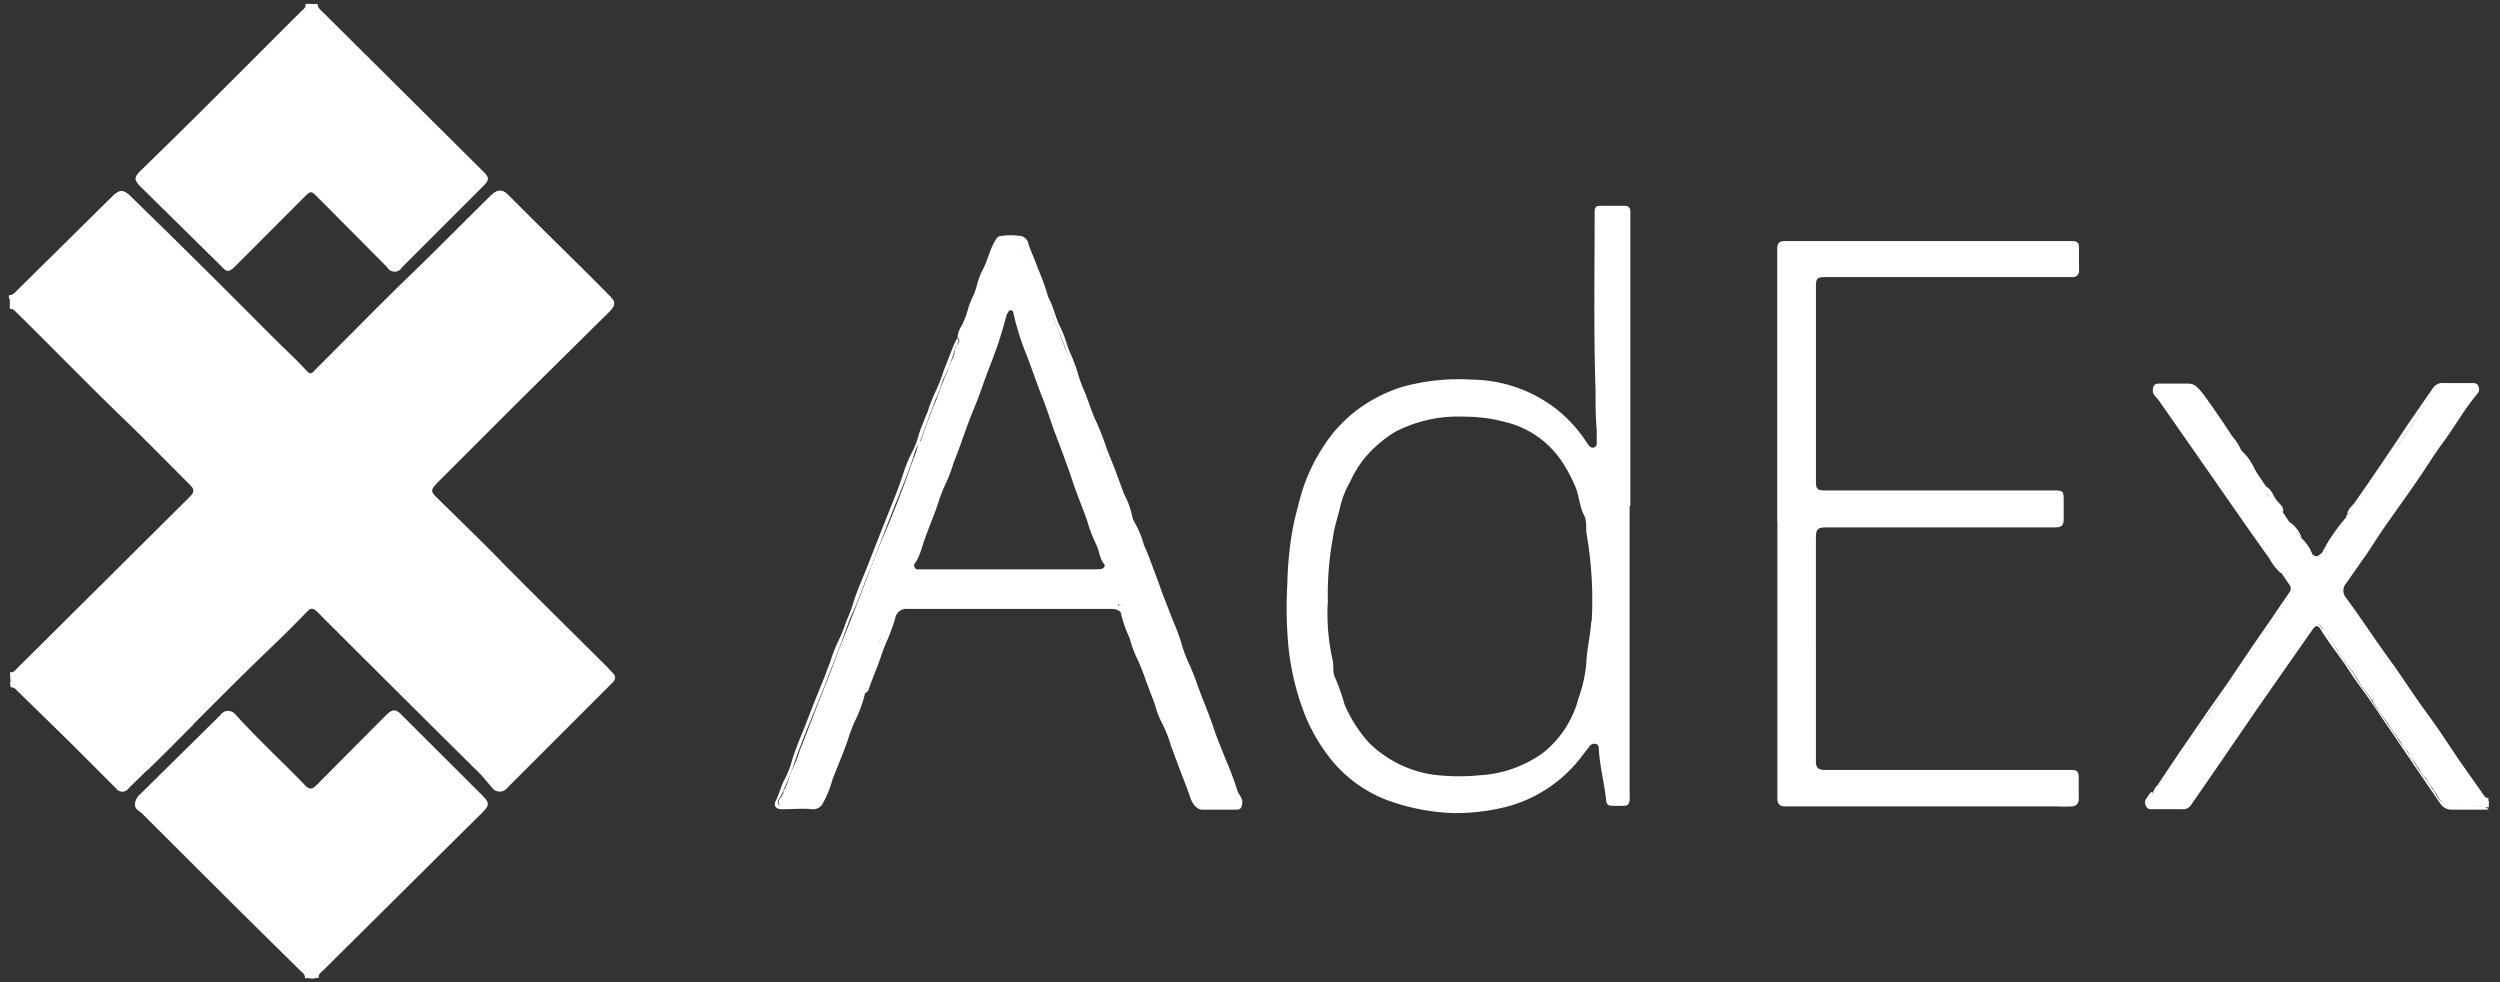 <svg xmlns="http://www.w3.org/2000/svg" xmlns:xlink="http://www.w3.org/1999/xlink" width="168" height="66" viewBox="0 0 168 66"><rect x="0" y="0" width="168" height="66" fill="#333333" stroke="none"/><defs><path id="z0uea" d="M493.67 14959.17c.22.05.33-.1.46-.24l11.58-11.5c.38-.38.38-.54 0-.9-1.39-1.39-2.77-2.8-4.18-4.17-2.5-2.4-4.91-4.89-7.38-7.32-.14-.13-.26-.3-.49-.28v-.75c.9-.7 1.73-1.48 2.49-2.33 1.54-1.5 3-3 4.57-4.55.38-.38.6-.36 1 0 .93.91 1.84 1.84 2.78 2.75 3 2.88 5.89 5.85 8.84 8.77.59.58.52.67 1.18 0 1.07-1.08 2.14-2.18 3.24-3.24 2.57-2.47 5.07-5 7.61-7.52.3-.3.61-.6.93-.88a.48.48 0 0 1 .74 0l.12.12c2.22 2.24 4.53 4.42 6.74 6.68.47.47.48.6 0 1-3.89 3.8-7.7 7.68-11.56 11.52l-.19.17a.49.49 0 0 0 0 .83c1.52 1.44 3 2.92 4.46 4.4l7.34 7.36c.39.42.39.51 0 .92-1.33 1.33-2.64 2.7-4 4-1 .91-1.88 1.85-2.82 2.77-.39.38-.59.37-1 0-2.06-2.05-4.1-4.13-6.19-6.16-1.89-1.84-3.75-3.7-5.62-5.56-.33-.33-.38-.32-.74 0-2.57 2.43-5 5-7.54 7.46-.14.09-.27.2-.38.32l-4 4c-.34.32-.52.33-.84 0l-4.54-4.52c-.86-.84-1.65-1.73-2.57-2.5z"/><path id="z0ueb" d="M533.92 14959.17c-.16-.14-.32-.27-.47-.42l-10.46-10.44c-.3-.3-.63-.58-.94-.88a.54.54 0 0 1 0-.93l.31-.28 10.14-10.12c.46-.46.93-.9 1.41-1.35.27-.25.26-.47 0-.74l-7-6.87c-.23-.23-.42-.26-.67 0-.25.26-.65.6-1 .92l-11 11c-.36.35-.42.35-.78 0-2.25-2.25-4.49-4.5-6.75-6.74-1.64-1.63-3.3-3.25-4.95-4.87-.6-.6-.63-.6-1.22 0l-6.13 6.11c-.23.23-.43.53-.81.53v-.25c.2 0 .31-.09.43-.21l6.48-6.4c.53-.52.73-.51 1.27 0 3.19 3 6.24 6.2 9.37 9.28.84.83 1.73 1.59 2.49 2.48a.26.26 0 0 0 .41 0l.29-.3c2.14-2.13 4.25-4.3 6.43-6.4 1.76-1.7 3.47-3.45 5.21-5.15.45-.44.77-.44 1.21 0l6.75 6.74c.45.44.44.62 0 1.08l-6.2 6.13-5.21 5.21c-.7.69-.59.73 0 1.31 1.47 1.46 3 2.91 4.42 4.39 2.24 2.26 4.51 4.49 6.76 6.73.13.12.24.26.37.39a.1.1 0 0 1-.16 0"/><path id="z0uec" d="M514.35 14914.27c0 .26.17.37.31.51l10.78 10.71c.46.45.46.6 0 1.05l-5.42 5.42a.57.57 0 0 1-1 0l-4.67-4.7c-.44-.45-.46-.45-.92 0l-4.59 4.6c-.45.46-.6.45-1 0l-5.34-5.26c-.52-.52-.52-.67 0-1.18 3.62-3.51 7.16-7.09 10.73-10.65.14-.14.35-.25.3-.51z"/><path id="z0ued" d="M513.5 14979.74a.5.5 0 0 0-.22-.42c-3.6-3.52-7.16-7.09-10.73-10.65-.19-.19-.52-.28-.48-.67a1 1 0 0 1 .35-.63l5-4.93c.14-.14.28-.27.41-.42a.63.63 0 0 1 1 0c1.5 1.66 3.15 3.17 4.7 4.78.26.27.44.24.7 0l4.66-4.69c.5-.49.7-.5 1.17 0l5.33 5.32c.52.52.52.67 0 1.2l-1.48 1.46-9.19 9.12c-.15.14-.35.26-.3.51h-.26c-.13-.16 0-.29.07-.4.07-.13.21-.23.32-.33l9.12-9.13c.5-.5 1.06-.94 1.54-1.45.48-.5.35-.5 0-.87-1.73-1.78-3.58-3.44-5.3-5.22-.3-.32-.5-.3-.8 0-1.5 1.61-3.1 3.14-4.66 4.7-.38.38-.62.36-1 0-1.55-1.53-3.08-3.08-4.62-4.62-.45-.44-.55-.44-1 0l-5.2 5.21c-.34.33-.35.4 0 .68 2.2 2.2 4.37 4.44 6.63 6.6 1.48 1.41 2.9 2.87 4.34 4.3.14.14.35.28.2.53z"/><path id="z0uee" d="M513.75 14979.74c0-.23-.15-.35-.28-.48l-10.9-10.82c-.43-.42-.43-.47 0-.89l5.31-5.29c.38-.38.54-.38.93 0l4.7 4.71c.36.35.5.37.83 0 1.57-1.59 3.2-3.13 4.71-4.76.31-.33.56-.34.88 0l5.36 5.3c.42.4.42.55 0 1-3.68 3.54-7.24 7.2-10.87 10.78-.14.13-.32.24-.27.48z"/><path id="z0uef" d="M650.74 14948.58c0-.34.31-.55.49-.8 1.1-1.56 2.17-3.15 3.23-4.74.67-1 1.37-2 2.06-3a.77.77 0 0 1 .7-.3h1.87c.19 0 .37 0 .46.22.08.18.05.38-.08.51-.84 1-1.5 2.18-2.28 3.24-.63.85-1.18 1.76-1.78 2.63-.76 1.1-1.54 2.17-2.3 3.27-.47.68-.89 1.4-1.38 2.06l-1.06 1.52a.74.74 0 0 0 0 1c.51.7 1 1.4 1.48 2.1.48.7 1 1.45 1.52 2.16.52.71 1.17 1.7 1.76 2.55.59.85 1 1.38 1.48 2.08l1.34 2 1.72 2.44c.07.1.16.1.25.1v.25c-.23.15-.31 0-.41-.18-.23-.39-.5-.75-.81-1.08-.35-.42-.67-.88-.95-1.36a2.23 2.23 0 0 0-.49-.73 21.9 21.9 0 0 1-1.59-2.26 3.5 3.5 0 0 0-.58-.89l-.07-.09c-.08-.2-.23-.39-.42-.52-.4-.52-.75-1.08-1.05-1.67-.19-.4-.44-.75-.75-1.07-.3-.33-.55-.7-.77-1.1-.19-.34-.33-.72-.71-.9-.5-.58-.93-1.22-1.29-1.9a1.85 1.85 0 0 1 0-1.14c.12-.26.28-.51.48-.73.15-.12.21-.3.35-.44.25-.19.43-.46.5-.78.32-.56.68-1.08 1.1-1.58.28-.21.5-.5.62-.84 0-.09.07-.17.11-.26.16-.26.34-.52.54-.76.45-.44.83-.95 1.13-1.5.67-1 1.36-1.96 2-2.94.49-.73 1-1.46 1.5-2.18a.9.9 0 0 0 .11-.27l.06-.1.06-.06c.11-.1.29-.18.22-.36-.07-.18-.24-.1-.37-.1h-1.5a.76.76 0 0 0-.72.38c-.76 1.17-1.58 2.3-2.36 3.45-.63.93-1.25 1.86-1.9 2.77-.22.3-.41.62-.65.91-.24.3-.43.57-.66.84l-.07.1c-.07 0-.13.08-.21 0"/><path id="z0ueg" d="M660.25 14968.41h-2.46a.91.91 0 0 1-.81-.42l-1.3-1.9-1.83-2.7c-.62-.89-1-1.49-1.53-2.25s-.92-1.25-1.34-1.89c-.63-1-1.38-1.89-2-2.9-.18-.33-.35-.36-.55-.08l-2.1 3-1.84 2.64-2.26 3.3-2 2.9a.64.64 0 0 1-.58.27h-2c-.18 0-.35 0-.43-.2a.45.45 0 0 1 0-.5c.14-.16.2-.38.4-.47.13.18 0 .31-.1.44s-.15.35.07.5c.7.08 1.4.08 2.09 0a.42.42 0 0 0 .33-.22c.39-.73.95-1.36 1.4-2 .26-.38.53-.75.75-1.15.82-1.15 1.63-2.3 2.43-3.46.17-.24.3-.49.5-.72.31-.27.55-.61.7-1a4 4 0 0 1 .52-.78c.4-.43.74-.93 1-1.47.08-.2.2-.37.36-.52.2-.2.37-.42.5-.68a.36.36 0 0 1 .07-.1c.35-.23.53-.2.76.11a10.57 10.57 0 0 1 .97 1.37c.34.58.72 1.13 1.14 1.65.04.07.08.13.1.2.36.57.74 1.11 1.15 1.63 0 .06.07.13.1.2l.87 1.26.07.1c.19.3.4.59.62.86l.1.2c.2.3.4.58.63.84l.06.1c.11.25.27.49.46.7a6.8 6.8 0 0 0 .72 1.04l.07.08a4.66 4.66 0 0 0 .55.81 1.58 1.58 0 0 0 1.82 1c.37-.02.75-.02 1.12 0h.14c.16-.02.33.03.46.12z"/><path id="z0ueh" d="M493.67 14959.83c.23 0 .35.15.48.29l6.6 6.58c.43.43.5.42.94 0l3.92-3.91c.11-.12.21-.27.39-.29.18-.02 0 .13 0 .18-1.07 1.05-2.1 2.14-3.2 3.16-.38.38-.78.75-1.16 1.14a.51.51 0 0 1-.84 0l-3-3-3.65-3.57c-.12-.12-.23-.25-.43-.21z"/><path id="z0uei" d="M660.25 14968.25h-.5a.94.94 0 0 0-.24-.89c-.19-.25-.47-.46-.44-.83.4.25.56.69.83 1 .1.13.14.31.35.28z"/><path id="z0uej" d="M612.43 14949.09v-18.36c0-.38.13-.53.5-.53h19.36c.29 0 .43.14.42.44v1.5a.41.41 0 0 1-.44.48h-16.5c-.69 0-.74.05-.74.72v12.95c0 .58.07.67.68.67h15.24c.7 0 .73 0 .73.72v1.2c0 .43-.14.56-.58.56h-15.28c-.7 0-.79.09-.79.78V14965.17c0 .42.15.56.59.57h16.28c.76 0 .8 0 .79.8v1.13a.46.46 0 0 1-.46.52c-.3.02-.6.02-.91 0h-18.4c-.3 0-.49-.19-.48-.53v-18.57z"/><path id="z0uek" d="M642.28 14964.76a17 17 0 0 1-1.5 2.26l-.6.89c-.15.37-.52.35-.78.34-.63 0-1.26.08-1.9 0a.39.39 0 0 1 0-.61c.12-.1.19-.24.2-.4l.39-.48c.88-1.18 1.68-2.43 2.52-3.64.5-.7 1-1.4 1.47-2.11.74-1.08 1.49-2.15 2.22-3.24l1.9-2.75c.26-.36.5-.74.75-1.1a.44.44 0 0 0 0-.54c-.24-.34-.46-.68-.73-1-.65-.9-1.25-1.81-1.88-2.71-.63-.9-1.3-1.82-1.93-2.75-.63-.93-1.24-1.8-1.87-2.68-.85-1.21-1.68-2.43-2.56-3.62a.54.54 0 0 1-.15-.57c.09-.25.33-.2.53-.2h1.4c.55-.06 1.06.24 1.29.74.6.9 1.25 1.79 1.85 2.7.24.37.52.7.76 1.08.36.44.7.9 1 1.4l.6.9c.12.22.46.33.34.67a.15.15 0 0 1-.11 0c-.36-.26-.64-.6-.83-1-1-1.52-2.1-3-3.12-4.51-.3-.43-.57-.85-.87-1.27a.82.82 0 0 0-.74-.38h-1.25c-.12 0-.28 0-.35.07-.07.07 0 .26.12.37l1.32 1.86c.9 1.27 1.76 2.56 2.66 3.82 1.2 1.67 2.34 3.37 3.53 5l1.32 1.86c.21.27.21.65 0 .93-.82 1.07-1.54 2.2-2.3 3.3-1.19 1.71-2.37 3.43-3.54 5.15-.9 1.33-1.85 2.63-2.72 4-.21.32-.44.63-.67.95-.23.32-.14.35.19.36h1.29c.22.01.44-.1.57-.28a44.1 44.1 0 0 0 1.67-2.38c.1-.21.27-.4.48-.51a.15.15 0 0 1 .1 0"/><path id="z0uel" d="M502.75 14965.83c.93-1 2-2 2.93-3 .11-.12.26-.21.32-.37s.18-.22.27-.31l6.49-6.47c.25-.25.53-.48.79-.73s.47-.33.79 0c1.24 1.23 2.46 2.48 3.72 3.69 2.76 2.65 5.43 5.4 8.16 8.09.34.33.46.34.79 0 2.28-2.26 4.55-4.51 6.84-6.75.31-.31.38-.55.07-.86h.16c.33.3.35.53 0 .83l-7 7a.63.63 0 0 1-1 0l-.73-.86c-3.7-3.66-7.38-7.33-11.06-11-.26-.25-.41-.23-.64 0-.71.73-1.42 1.45-2.15 2.15-2.84 2.7-5.57 5.53-8.36 8.28-.11.1-.19.25-.37.25"/><path id="z0uem" d="M569.14 14948.92c.32.53.57 1.1.73 1.7.29.62.51 1.28.76 1.93.25.65.36 1 .55 1.5l.65 1.67c.22.5.41 1.01.57 1.53.13.5.32.99.55 1.45.22.5.41 1 .58 1.5.32.87.7 1.74 1 2.64.23.73.55 1.45.83 2.18.3.68.56 1.38.79 2.1.08.28.38.5.33.86-.05.36-.14.43-.44.43h-2.24c-.36 0-.66-.35-.82-.83-.21-.65-.48-1.28-.71-1.9l-.59-1.59a8.39 8.39 0 0 0-.64-1.59 5.75 5.75 0 0 1-.43-1.16l-.58-1.53c-.17-.52-.37-1.02-.6-1.52a7 7 0 0 1-.51-1.39 8.59 8.59 0 0 1-.57-1.59c0-.28-.36-.4-.69-.39H554a.76.76 0 0 0-.85.67c-.18.59-.4 1.16-.65 1.72-.23.54-.39 1.11-.61 1.66-.22.55-.37.91-.52 1.38 0 .1-.15.16-.23.24a.3.3 0 0 1-.08-.18c.05-.27.14-.54.26-.8.49-1 .87-2.14 1.28-3.22.14-.38.31-.76.43-1.16.12-.4.63-.5 1.07-.5h13.38c.2-.02.4-.02.59 0 .24.05.43.22.5.45.43 1.21.92 2.4 1.37 3.6.31.84.66 1.67 1 2.51.34.84.68 1.78 1 2.68a54.93 54.93 0 0 0 1.17 3.1c.08.38.26.72.53 1 .08.06.17.08.27.07h1.91c.32 0 .44-.17.31-.45-.36-.79-.64-1.62-.94-2.43-.3-.8-.74-1.72-1-2.63-.07-.27-.24-.5-.32-.76-.4-1-.76-2-1.15-3-.33-.82-.64-1.65-.94-2.49-.3-.84-.68-1.74-1-2.62-.32-.88-.74-2-1.13-2.94-.21-.52-.35-1.05-.59-1.55a.4.4 0 0 1-.07-.35s.08-.05.12 0"/><path id="z0uen" d="M551.13 14960.4v.19c-.16.67-.4 1.33-.72 1.95-.18.41-.33.84-.47 1.28-.3.87-.67 1.7-1 2.57a7.07 7.07 0 0 1-.67 1.64.74.74 0 0 1-.7.35c-.65-.07-1.3 0-2 0-.45 0-.62-.21-.42-.61s.35-1 .6-1.44a6 6 0 0 0 .46-1.18c.27-.91.66-1.77 1-2.65.34-.88.66-1.7 1-2.52.2-.48.38-1 .58-1.5.16-.52.36-1.03.6-1.52.19-.4.35-.8.48-1.22.17-.35.3-.7.42-1.07.27-.9.65-1.75 1-2.61.46-1.2.93-2.37 1.4-3.56.35-.87.71-1.75 1-2.65.16-.51.36-1.01.61-1.48.2-.38.34-.78.45-1.2.17-.51.38-1 .6-1.53.15-.5.35-.98.57-1.44.2-.43.36-.87.5-1.31.3-.7.52-1.41.86-2.1a.07.07 0 0 1 .11 0c.04.08.04.17 0 .25-.15.23-.26.49-.32.76-.11.36-.25.72-.4 1.07-.1.27-.24.52-.35.78-.12.45-.29.89-.5 1.3-.08.3-.2.59-.33.87-.2.62-.43 1.24-.67 1.85-.2.33-.36.69-.45 1.07-.29.89-.65 1.76-1 2.64-.35.88-.68 1.69-1 2.54-.32.85-.7 1.86-1.08 2.78-.37.92-.64 1.76-1.05 2.6-.18.4-.3.8-.46 1.2-.43 1.25-.94 2.46-1.4 3.68l-1 2.46c-.36.87-.7 1.75-1 2.63-.2.61-.44 1.21-.72 1.8 0 .1-.07.19-.1.28-.05.09-.18.26-.24.39a.26.26 0 0 0 .14.4c.74.04 1.47.04 2.2 0a.55.55 0 0 0 .2-.24c.3-.54.53-1.12.7-1.71.48-1.2 1-2.4 1.41-3.6a1 1 0 0 0 .32-.76c.13-.44.28-.87.45-1.28a.15.15 0 0 1 .23-.11"/><path id="z0ueo" d="M557.47 14936.76h-.12c0-.29.08-.57.24-.81.21-.4.37-.82.48-1.26.16-.53.47-1 .58-1.54.1-.38.24-.75.43-1.1.3-.59.43-1.24.76-1.82.1-.16.18-.35.36-.36.48-.08.97-.08 1.45 0 .24.07.42.27.46.52.18.56.45 1.08.63 1.64a14.83 14.83 0 0 1 .7 1.93c.35.63.48 1.36.8 2 .32.64.41 1.08.61 1.61.24.51.44 1.04.6 1.58.12.42.28.83.46 1.23.27.68.48 1.39.8 2.05.24.54.46 1.1.64 1.66.18.49.4 1 .58 1.47l.6 1.62c.3.56.5 1.16.61 1.78h-.08c-.24-.16-.28-.45-.36-.68-.33-.91-.7-1.79-1-2.7-.17-.53-.37-1.04-.6-1.54a13 13 0 0 1-.47-1.23c-.33-.91-.7-1.8-1-2.71-.26-.74-.57-1.46-.85-2.19s-.5-1.37-.78-2c-.34-.84-.63-1.71-1-2.55-.23-.5-.42-1.02-.59-1.54-.13-.44-.39-.83-.49-1.28 0-.05 0 0 0 0-.3-.46-.78-.23-1.18-.28a.53.53 0 0 0-.62.3c-.32.75-.64 1.5-.9 2.27-.18.49-.36 1-.56 1.47-.3.75-.55 1.51-.88 2.24-.06.13-.09.3-.26.35"/><path id="z0uep" d="M645.42 14947.34h.1c.2 0 .28.1.35.23.16.3.4.56.55.87l.43.65c.2.19.35.4.46.65.2.31.42.62.65.9l.12.2.23.4c.23.4.45.4.71 0a9.06 9.06 0 0 0 .6-.97 3.73 3.73 0 0 0 .75-1.1c.21-.2.4-.43.56-.68.25-.28.4-.65.67-.92l2.78-4c.72-1 1.43-2.1 2.13-3.14a.83.83 0 0 1 .78-.43h1.5c.2 0 .46-.1.52.18s-.14.42-.38.5c0-.34-.2-.47-.55-.4h-.45c-.94 0-1 0-1.48.75l-3 4.36-2.56 3.73c-.53.76-1.09 1.5-1.55 2.3-.11.2-.27.35-.47.47-.32.19-.52.13-.72-.2-.7-1.14-1.5-2.21-2.26-3.33-.15-.22-.29-.44-.46-.65a.27.27 0 0 1 0-.37"/><path id="z0ueq" d="M643.6 14944.43c-1-1.38-1.94-2.75-2.89-4.14a.82.82 0 0 0-.7-.36h-1.79c-.14 0-.3 0-.35.16a.4.4 0 0 0 .07.39c1 1.36 2 2.73 2.92 4.11.63.89 1.22 1.8 1.84 2.69l1.65 2.33c.55.78 1.15 1.67 1.72 2.52.04.09.11.16.2.21a.12.12 0 0 1 0 .17 3.48 3.48 0 0 1-.78-1c-1.25-1.73-2.46-3.49-3.68-5.24l-3.75-5.38c-.14-.21-.4-.33-.39-.66.02-.33.11-.45.41-.45h2c.48 0 .71.4 1 .73.66.91 1.3 1.84 1.91 2.79a3.28 3.28 0 0 1 .66 1.08c0 .04-.02.07-.04.09"/><path id="z0uer" d="M646.26 14952.51v-.17l.74 1c.13.17.13.41 0 .58a192.13 192.13 0 0 0-3.2 4.67c-.73 1.1-1.53 2.15-2.28 3.24-.6.86-1.15 1.75-1.76 2.59a28 28 0 0 1-1.68 2.36.12.12 0 0 1 0-.16l1.4-2.09 1.92-2.79 1.33-1.89c.64-.94 1.27-1.9 1.92-2.84.45-.66.92-1.3 1.37-2l.82-1.19a.42.42 0 0 0 0-.54c-.2-.27-.38-.57-.56-.85"/><path id="z0ues" d="M646.42 14948.43a2 2 0 0 1-.59-.77l-.3-.33c.04-.3-.37-.37-.34-.66.46.14.54.63.8.95.26.32.5.44.43.81"/><path id="z0uet" d="M649.59 14950.5c-.18.34-.39.68-.61 1-.23.29-.45.25-.65-.07l-.34-.56c.21 0 .25.14.35.25l.08.17c.28.29.3.29.58-.09l.24-.42c.12-.08.15-.28.35-.25"/><path id="z0ueu" d="M643.6 14944.43a.9.9 0 0 1 0-.17c.45.4.8.92 1 1.5-.47-.35-.64-.91-1-1.33"/><path id="z0uev" d="M649.59 14950.5l-.35.25c.41-.71.9-1.38 1.43-2 .12.27-.19.33-.25.51s-.05.12-.08.17c-.26.28-.4.64-.67.91 0 .06-.05.12-.08.17"/><path id="z0uew" d="M647.24 14949.76c-.1-.24-.36-.39-.39-.68.4.26.68.64.83 1.08-.15-.12-.25-.3-.4-.43"/><path id="z0uex" d="M648.35 14951.09l-.35-.25c-.06 0-.07-.09-.07-.16s-.35-.25-.25-.5c.28.26.5.58.66.93"/><path id="z0uey" d="M650.42 14949.25c0-.21.28-.28.25-.51 0-.06.02-.12.07-.16l.19-.07c-.06.3-.25.57-.51.74"/><path id="z0uez" d="M649 14951.17c0 .17-.13.31-.3.33-.17 0-.26-.07-.28-.24.24.24.41.06.58-.09"/><path id="z0ueA" d="M638.09 14966.66v.16c-.13.15-.22.34-.41.43.08-.23.22-.44.41-.59"/><path id="z0ueB" d="M501.2 14966.82c-.13 0-.19-.11-.27-.19-2.26-2.27-4.52-4.54-6.8-6.79-.19-.19-.22-.33 0-.51.47-.49.94-1 1.42-1.46.48-.46 1.07-1 1.58-1.51l8.34-8.33c.21-.2.45-.37.65-.58a.6.6 0 0 0 0-1c-2.46-2.29-4.74-4.75-7.17-7.08-1.57-1.5-3.1-3.05-4.65-4.58-.4-.41-.4-.41 0-.81l6.63-6.55c.36-.36.4-.36.77 0 2.66 2.65 5.3 5.33 8 8 1.3 1.26 2.58 2.53 3.85 3.8a.58.58 0 0 0 1 0c2.16-2.16 4.3-4.35 6.5-6.47 1.81-1.75 3.58-3.55 5.37-5.33.26-.25.44-.24.7 0 2.21 2.23 4.44 4.46 6.68 6.68a.4.4 0 0 1 0 .63c-.2.22-.44.42-.68.61l-6 6c-1.7 1.65-3.38 3.33-5.07 5l-.2.19c-.38.29-.4.57-.07.89l5.57 5.5 6.31 6.29c.4.4.4.53-.06.88l-.44.38c-2 2-4.09 4.08-6.12 6.13-.3.31-.47.28-.76 0-3.8-3.83-7.63-7.65-11.47-11.48-.75-.75-.86-.75-1.6 0-1.75 1.74-3.47 3.52-5.25 5.22-2.17 2.09-4.26 4.25-6.4 6.35-.1.09-.17.2-.3.2"/><path id="z0ueC" d="M525.49 14926.01c0 .16-.12.25-.21.34l-5.45 5.38c-.25.26-.45.2-.67 0l-1.62-1.64-3.06-3.1c-.48-.5-.57-.5-1.06 0l-4.68 4.68c-.37.36-.43.36-.81 0-1.77-1.76-3.53-3.53-5.31-5.28-.28-.28-.33-.45 0-.74 3.69-3.54 7.25-7.2 10.88-10.79.44-.43.44-.43.89 0l10.8 10.73c.14.13.3.22.32.43"/><path id="z0ueD" d="M508.35 14962.18c.12 0 .2.11.26.19l4.7 4.72c.06.07.15.12.21.19.28.32.52.26.8 0l4.77-4.77c.4-.41.4-.41.81 0l5 5c.55.54.55.53 0 1.08l-9.87 9.86-.68.64c-.38.37-.5.37-.88 0-1.93-1.92-3.83-3.87-5.78-5.76-1.67-1.61-3.3-3.26-5-4.88-.39-.39-.39-.42 0-.8l5.3-5.22c.1-.09.16-.2.31-.2"/><path id="z0ueE" d="M645.42 14947.34c0 .37.32.57.5.84.7 1.08 1.47 2.12 2.22 3.18v.07c.33.6.7.59 1.08 0 .74-1.21 1.58-2.36 2.39-3.52.47-.69.89-1.42 1.39-2.08.64-.85 1.17-1.77 1.8-2.62.5-.68 1-1.41 1.43-2.11.19-.24.36-.48.52-.74.1-.14.27-.2.44-.18h1.46c.33 0 .52 0 .25.4v.19l-1.74 2.5c-.5.71-1 1.42-1.46 2.12-.46.7-1 1.58-1.61 2.3-.1.3-.35.49-.5.76-.16.16-.3.36-.38.58a2 2 0 0 1-.37.49l-1.07 1.57c-.1.11-.17.24-.23.37-.25.26-.46.55-.62.86l-.48.67c0 .13-.07.21-.14.31s-.26.3-.13.52c.1.1.18.22.24.35l1.25 1.83c.11.08.2.2.27.32.32.58.68 1.13 1.09 1.66.48.62.88 1.3 1.35 1.93.82 1.1 1.56 2.25 2.35 3.37.9 1.29 1.82 2.56 2.68 3.88.09.14.2.26.3.4.09.14.12.48-.2.5-.6.05-1.21.05-1.82 0a.82.82 0 0 1-.58-.43c-1-1.5-2-3-3.06-4.45l-3.27-4.75c-.55-.8-1.14-1.57-1.63-2.41a.91.91 0 0 0-.41-.34.24.24 0 0 0-.35.1c-.76 1.2-1.6 2.36-2.41 3.52-.82 1.16-1.68 2.5-2.57 3.72-.37.6-.77 1.18-1.22 1.72-.67.94-1.34 1.88-2 2.84a.84.84 0 0 1-.8.42h-1.4c-.3 0-.36-.12-.21-.35l1.1-1.64 1.87-2.73 1.79-2.58 1.89-2.77 1.87-2.67c.29-.42.56-.85.88-1.25a.6.6 0 0 0 0-.74c-.86-1.21-1.74-2.41-2.6-3.63-.84-1.22-1.75-2.57-2.65-3.85-.63-.91-1.3-1.81-1.94-2.72l-1.81-2.61c-.18-.26-.1-.35.18-.36h1.83c.4 0 .54.41.73.67.82 1.15 1.6 2.31 2.4 3.47l1.8 2.67c.1.15.23.28.34.42"/><path id="z0ueF" d="M642.18 14964.75c.28-.52.6-1.01.95-1.49.48-.7 1-1.4 1.46-2.1l1.47-2.09c.47-.68.94-1.36 1.39-2.06.33-.41.63-.86.87-1.34.07-.16.22-.19.39-.1.23.09.43.25.56.46.63 1 1.27 1.9 1.91 2.85l2.24 3.27 1.9 2.71 1.39 2.05c.18.26.35.53.54.78.14.2.37.32.61.3h1.54c.13 0 .26 0 .32-.13s0-.2-.1-.3c-.66-.93-1.3-1.88-2-2.8-.7-.94-1.2-1.69-1.79-2.53-.59-.84-1-1.4-1.47-2.1-.47-.7-1-1.36-1.44-2.07-.42-.54-.8-1.12-1.11-1.73.32.06.35.42.57.6.21.38.47.74.75 1.07.24.37.52.71.75 1.1l1.07 1.57a3 3 0 0 1 .43.58c.26.28.41.64.66.92.48.78 1 1.54 1.58 2.25.15.27.32.51.51.74l.9 1.35a8 8 0 0 0 .58.85c.19.25.45.54.09.87h-.06a8 8 0 0 0-1.62 0c-.45.04-.88-.2-1.09-.6l-.38-.54c-.13-.27-.35-.48-.49-.75s-.4-.65-.67-.9l-.09-.18a4.6 4.6 0 0 1-.49-.75c-.27-.28-.39-.65-.68-.9l-.08-.18c-.24-.29-.4-.64-.66-.92-.28-.46-.58-.9-.92-1.33 0-.05 0-.1-.08-.17-.41-.54-.75-1.13-1.17-1.66l-.08-.17c-.4-.55-.78-1.1-1.17-1.66l-.5-.75c-.19-.22-.3-.49-.48-.7-.18-.2-.4-.3-.68 0s-.35.5-.51.75c-.16.26-.3.28-.33.5-.37.5-.69 1-1.08 1.5l-.5.75a6 6 0 0 1-.73 1c-.6.95-1.23 1.88-1.91 2.77-.3.5-.63.96-1 1.4h-.1"/><path id="z0ueG" d="M654.1 14947.68c.25-.53.57-1.03.94-1.48.57-.89 1.2-1.76 1.81-2.64.48-.68 1-1.37 1.44-2.05.19-.26.3-.59.62-.75 0 .31-.22.49-.37.71l-3 4.37c-.35.5-.68 1-1 1.51-.1.15-.2.31-.4.33"/><path id="z0ueH" d="M650.4 14954.18l-.3-.27c-.16-.27 0-.46.15-.66l.19-.25s.07.12 0 .15c-.16.31-.19.67-.08 1"/><path id="z0ueI" d="M652.42 14956.92c-.27-.12-.32-.45-.57-.59-.06-.11-.19-.18-.19-.32.48.12.52.59.76.91"/><path id="z0ueJ" d="M652.85 14949.5c0-.23.22-.32.3-.5.08-.18.1-.37.36-.33-.18.3-.26.7-.66.84"/><path id="z0ueK" d="M653.92 14959.09a3.72 3.72 0 0 1-.75-1.09c.33.3.59.67.75 1.09"/><path id="z0ueL" d="M656.08 14962.17c-.34-.22-.45-.6-.66-.92.3.24.53.56.66.92"/><path id="z0ueM" d="M651.5 14951.41c.01-.15.12-.28.27-.31-.04.33-.22.63-.5.81-.12-.25.2-.31.23-.5"/><path id="z0ueN" d="M651.5 14951.41c0 .22-.25.29-.24.51.01.22-.11.37-.34.41.08-.36.29-.69.58-.92"/><path id="z0ueO" d="M651.6 14947.59c-.21.32-.33.7-.67.92a2 2 0 0 1 .67-.92"/><path id="z0ueP" d="M658.17 14965.16a1.21 1.21 0 0 1-.51-.74c.22.2.4.46.51.74"/><path id="z0ueQ" d="M655.42 14961.25a1.66 1.66 0 0 1-.43-.58c.23.1.4.33.43.58"/><path id="z0ueR" d="M653.51 14948.67c-.17.05-.21.25-.36.33a.7.7 0 0 1 .46-.56 1.6 1.6 0 0 0-.1.23"/><path id="z0ueS" d="M656.59 14967.09c.32.19.4.58.67.82a1 1 0 0 0 .66.27 7.43 7.43 0 0 1 1.76.06h-2a.55.55 0 0 1-.43-.2c-.3-.28-.52-.62-.67-1"/><path id="z0ueT" d="M637.51 14968.25c.7-.07 1.4-.1 2.09-.07a1 1 0 0 0 .58-.27c-.05.37-.35.33-.6.36-.69.1-1.38.1-2.07 0"/><path id="z0ueU" d="M650 14957.51c.46.5.85 1.06 1.17 1.66a6.4 6.4 0 0 1-1.17-1.66"/><path id="z0ueV" d="M651.25 14959.34c.34.32.62.7.84 1.11.12.17.32.31.33.55a8 8 0 0 1-1.17-1.66"/><path id="z0ueW" d="M646.42 14958.83a7 7 0 0 1 1.08-1.5 5.51 5.51 0 0 1-1.08 1.5"/><path id="z0ueX" d="M648.35 14956.09c.17-.4.34-.44.62-.16.23.24.41.52.54.83-.18-.12-.32-.3-.41-.5-.23-.38-.37-.41-.75-.17"/><path id="z0ueY" d="M652.5 14961.17c.4.37.72.82.92 1.33-.36-.4-.66-.85-.92-1.33"/><path id="z0ueZ" d="M645.19 14960.59c.26-.32.38-.75.73-1a2 2 0 0 1-.73 1"/><path id="z0ueaa" d="M654.16 14963.59c.37.2.48.58.68.91-.36-.21-.46-.6-.68-.91"/><path id="z0ueab" d="M653.42 14962.5c.3.24.53.56.66.92-.28-.26-.5-.57-.66-.92"/><path id="z0ueac" d="M655.42 14965.42c.36.2.47.59.67.91-.36-.21-.46-.6-.67-.91"/><path id="z0uead" d="M654.84 14964.5c.22.21.38.47.49.75a1.19 1.19 0 0 1-.49-.75"/><path id="z0ueae" d="M656.09 14966.33c.24.2.41.46.5.75-.24-.2-.42-.45-.5-.75"/><path id="z0ueaf" d="M647.83 14956.83c.1-.29.28-.55.52-.74-.09.3-.27.55-.51.74"/><path id="z0ueag" d="M557.47 14936.76c.33-.75.63-1.5.9-2.28l.7-1.79c.23-.6.58-1.42.87-2.13.12-.29.28-.49.64-.46.36.03.5 0 .75 0 .33 0 .61.22.68.54.35.95.72 1.9 1.08 2.84.23.52.43 1.05.59 1.6.12.38.27.77.45 1.13.17.6.4 1.17.69 1.72.2.66.45 1.3.73 1.92l.44 1.2c.33.93.7 1.85 1.05 2.77.35.92.65 1.7 1 2.54.2.53.43 1.07.62 1.61s.36 1 .58 1.5c.22.5.36 1 .55 1.51l.69 1.73c.18.48.36 1 .55 1.46.19.46.42 1.16.68 1.73.17.37.28.77.42 1.16.22.5.41 1.03.58 1.55.12.44.34.86.5 1.3.27.7.55 1.41.8 2.12.27.71.46 1.24.73 1.84.27.6.43 1.13.66 1.7.23.55.38 1 .55 1.45.07.23.16.44.27.65.12.26 0 .51-.21.52-.81.06-1.62.06-2.43 0a7.47 7.47 0 0 1-1-2.16c-.37-.9-.74-1.79-1-2.7-.18-.54-.4-1-.6-1.57-.2-.56-.36-1.08-.62-1.6-.2-.37-.3-.79-.46-1.18a123.7 123.7 0 0 1-1.37-3.65 1 1 0 0 0-.37-.48.12.12 0 0 1 0-.17.5.5 0 0 1 .65.44c.16.62.48 1.18.66 1.78.18.6.47 1.1.63 1.67.14.42.3.84.48 1.24.54 1.41 1.06 2.82 1.62 4.22.33.86.6 1.75 1 2.58.1.38.25.74.44 1.07.12.14.23.25.42.22.46-.06.94-.08 1.4-.06.24 0 .33-.06.27-.32-.17-.54-.37-1.07-.6-1.59-.22-.64-.47-1.27-.71-1.9-.33-.82-.64-1.65-1-2.48-.22-.59-.43-1.2-.68-1.78-.25-.58-.4-1.06-.6-1.58-.23-.52-.43-1.05-.6-1.59-.15-.42-.3-.83-.5-1.24-.35-.86-.67-1.75-1-2.62-.31-.87-.68-1.78-1-2.68-.3-.9-.66-1.78-1-2.67-.32-.89-.66-1.72-1-2.59-.17-.5-.37-1-.57-1.5-.2-.52-.47-1.13-.64-1.7a198.7 198.7 0 0 1-1.45-3.75c-.33-.88-.7-1.75-1-2.64a25.9 25.9 0 0 0-.61-1.59c-.22-.53-.44-1-.6-1.54-.18-.43-.34-.87-.47-1.32 0-.15-.17-.22-.31-.25-.14-.03-.25 0-.38 0-.47-.07-.72.07-.9.58-.38 1-.8 2.06-1.21 3.08-.35.86-.7 1.72-1 2.58-.31.86-.65 1.73-1 2.6-.35.85-.65 1.66-1 2.5-.23.52-.43 1.05-.6 1.58-.06.22-.1.5-.43.46a.23.23 0 0 1 0-.25l.66-1.84c.18-.24.3-.52.35-.82l.49-1.34a2 2 0 0 0 .33-.75c.06-.39.33-.7.42-1.09.08-.25.2-.5.33-.74z"/><path id="z0ueah" d="M568.13 14954.66v.15h-.57c-.14-.03-.3-.03-.45 0h-13.4a.63.63 0 0 0-.65.48c-.34 1-.75 2-1.15 3-.18.45-.36.9-.52 1.38l-.26.73h-.08c-.2.44-.36.91-.5 1.39-.05.27-.17.52-.34.75-.42 1.07-.87 2.13-1.24 3.2-.21.48-.39.96-.53 1.47-.06.25-.19.48-.37.68a.54.54 0 0 1-.53.24h-1.49c-.57 0-.67-.15-.47-.68.02-.06.04-.11.07-.15 0-.1 0-.2.06-.26a.09.09 0 0 1 .12 0c.06.06.08.15.07.24 0 .52 0 .5.51.5.34-.05.67-.05 1 0 .26.06.52-.07.62-.3.25-.53.47-1.07.65-1.61.4-1 .8-1.95 1.14-2.94.35-1 .67-1.76 1-2.63.33-.87.67-1.82 1.06-2.7.16-.37.3-.75.42-1.12.12-.37.43-1 .55-1.48.12-.48.42-.52.8-.51h13.7c.21-.03.42-.03.62 0 .06 0 .1.03.14.08"/><path id="z0ueai" d="M573.96 14962.01c-.32-.84-.64-1.69-1-2.53a25.4 25.4 0 0 1-1-2.65c-.16-.45-.35-.9-.52-1.35-.23-.61-.42-1.24-.71-1.84-.16-.37-.3-.74-.42-1.12-.2-.51-.4-1-.58-1.54-.33-.89-.64-1.78-1-2.65-.18-.41-.33-.85-.48-1.27-.43-1.25-.92-2.47-1.4-3.71-.46-1.24-1-2.47-1.42-3.7a5.78 5.78 0 0 1-.6-1.82c.33.83.62 1.67.96 2.49.34.82.67 1.83 1.08 2.72.17.4.32.81.46 1.23.29.89.66 1.74 1 2.62.24.68.52 1.36.79 2l1 2.69c.32.86.6 1.74 1 2.59.23.54.4 1.11.65 1.64.24.53.36 1 .55 1.43.38.94.75 1.89 1.07 2.85.24.55.45 1.13.62 1.71.04.05.04.13 0 .18"/><path id="z0ueaj" d="M553.97 14954.75h13.24c.12 0 .25 0 .35.07h-13.59v-.05"/><path id="z0ueak" d="M573.96 14962.01v-.18c.32.68.6 1.38.83 2.1.33.84.63 1.7 1 2.53.17.4.27.83.48 1.23.21.4 0 .56-.38.56h-2c-.12 0-.26 0-.33-.1h2.24c.37 0 .45-.17.32-.5-.36-1-.74-1.95-1.12-2.92-.28-.87-.62-1.73-1-2.56v-.16"/><path id="z0ueal" d="M553.97 14954.75v.08c-.69 0-.71.08-.93.74-.22.66-.49 1.24-.73 1.87-.25.77-.56 1.51-.92 2.23 0-.45.27-.77.4-1.16.18-.54.39-1.08.62-1.6.2-.46.38-.92.53-1.39.26-.73.27-.78 1-.77"/><path id="z0ueam" d="M545.82 14967.09h-.11c.26-.5.35-1.07.62-1.57a9 9 0 0 0 .44-1.16c.32-.78.62-1.58.93-2.38l1.09-2.76.61-1.62 1-2.52.51-1.31c.51-1.35 1-2.69 1.57-4a69.43 69.43 0 0 0 1.69-4.35c.17-.47.37-.95.51-1.44 0-.13 0-.28.2-.34v.25c.06.33 0 .66-.17.95-.22.57-.43 1.14-.67 1.69-.24.55-.38 1-.61 1.54-.23.54-.37.94-.56 1.42l-.71 1.8c-.23.6-.35 1-.55 1.43-.2.43-.43 1.19-.7 1.76a9 9 0 0 0-.41 1.09c-.29.88-.69 1.71-1 2.59-.18.49-.38 1-.57 1.46-.25.52-.46 1.06-.63 1.62a7.6 7.6 0 0 1-.45 1.07l-.59 1.55c-.21.55-.45 1.06-.63 1.62s-.38.85-.5 1.31a.46.46 0 0 1-.33.34"/><path id="z0uean" d="M545.64 14967.33c0 .75 0 .75.75.75h1.07c.22.02.44-.03.61-.16 0 .07-.06.15-.1.23-.4.07-.8.09-1.22.05a6 6 0 0 1-1.27 0c-.36-.36 0-.58.16-.83"/><path id="z0ueao" d="M545.48 14968.16h2.49c0 .08-.12.09-.21.09h-2.1a.48.48 0 0 1-.18-.08"/><path id="z0ueap" d="M555.9 14940.93a1 1 0 0 1-.35.82l.35-.82"/><path id="z0ueaq" d="M550.21 14962.57c0-.28.25-.48.34-.75.03.3-.1.58-.34.75"/><path id="z0uear" d="M556.72 14938.84c.03.29-.1.57-.33.75l.33-.75"/><path id="z0ueas" d="M557.47 14937.01c0 .3-.23.49-.33.74a1 1 0 0 1 .33-.74"/><path id="z0ueat" d="M564.81 14937.83v.1a5.52 5.52 0 0 1-.68-1.57c-.43-1-.82-2.07-1.2-3.11-.32-.86-.7-1.7-1-2.58a.64.64 0 0 0-.64-.5c-1.2 0-1.21-.05-1.62 1.13l-.48 1.23a.22.22 0 0 1-.16.16l.66-1.77v-.07c.16-.26.13-.67.48-.8.4-.06.8-.06 1.19 0a.6.6 0 0 1 .55.4c.29.76.56 1.54.86 2.3l1.13 2.92c.29.73.57 1.46.82 2.2"/><path id="z0ueau" d="M649.67 14950.33c.21-.31.32-.7.67-.91-.2.32-.31.71-.67.91"/><path id="z0ueav" d="M647.67 14950.18c0 .21.28.28.25.5-.33-.23-.45-.62-.68-.92.22.06.29.27.43.42"/><path id="z0ueaw" d="M650.25 14953.25c0 .22-.23.41-.15.66a.42.42 0 0 1 .15-.66"/><path id="z0ueax" d="M553.47 14954.67c.13-.12.29-.08.43-.08h13.72c.15 0 .31 0 .44.07h-14.59"/><path id="z0ueay" d="M566.88 14952.26h-12c-.15 0-.32.05-.41-.12-.1-.17 0-.29.12-.44.19-.36.33-.75.44-1.15.3-.9.69-1.79 1-2.69a9.9 9.9 0 0 1 .6-1.53 9 9 0 0 0 .44-1.2c.49-1.2.87-2.46 1.38-3.67.37-.88.66-1.8 1-2.68.2-.49.38-1 .56-1.5a28 28 0 0 0 .6-2c.03-.11.08-.22.15-.3 0-.07.1-.15.2-.13.08.02.14.1.14.18.22 1 .53 1.97.92 2.91.34.9.65 1.81 1 2.71.22.53.4 1.08.59 1.63.3.92.69 1.82 1 2.73.16.41.3.83.44 1.25.3.92.68 1.8 1 2.71.16.57.37 1.12.63 1.65.2.4.2.88.5 1.26.16.18-.07.42-.37.35zm8.98 15.42l-.67-1.89c-.23-.63-.5-1.15-.7-1.75-.18-.6-.33-1-.52-1.42-.38-.87-.66-1.78-1-2.65a5.27 5.27 0 0 1-.44-1.1c-.16-.56-.36-1.12-.6-1.66-.2-.6-.43-1.2-.68-1.79-.25-.59-.33-1-.57-1.46-.22-.48-.4-.98-.56-1.49-.2-.55-.46-1.08-.64-1.65a4.72 4.72 0 0 0-.38-1 12.5 12.5 0 0 1-.62-1.57c-.28-.65-.53-1.32-.78-2-.18-.4-.34-.8-.46-1.22-.17-.52-.36-1.03-.58-1.54-.14-.44-.3-.88-.48-1.3a13.6 13.6 0 0 1-.64-1.65c-.16-.5-.35-.98-.56-1.45-.21-.49-.37-1-.58-1.49a29.4 29.4 0 0 1-.78-2c-.15-.46-.4-.88-.5-1.35a9.52 9.52 0 0 0-.61-1.56c-.22-.52-.37-1.06-.61-1.58-.32-.7-.23-.75-1-.74h-.5a.25.25 0 0 0-.28.2c-.21.65-.52 1.28-.74 1.93-.31.9-.76 1.73-1 2.65 0 .1-.08.17-.12.26-.22.53-.47 1.05-.64 1.6-.17.53-.37 1-.56 1.45-.2.46-.4 1.07-.63 1.6-.17.32-.3.66-.4 1-.1.55-.45 1-.58 1.54-.07.3-.26.57-.32.88a.49.49 0 0 1-.28.4c-.06.3-.15.61-.27.9-.26.47-.45.97-.6 1.48-.16.51-.41 1-.57 1.5-.21.68-.57 1.34-.78 2.05-.03.1-.07.18-.11.26-.27.53-.49 1.07-.66 1.63-.13.48-.3.94-.51 1.4-.17.5-.37.99-.6 1.46-.16.29-.28.6-.35.91-.13.55-.42 1-.6 1.54-.13.46-.3.9-.5 1.34-.25.52-.42 1.07-.63 1.6l-.57 1.48c-.23.63-.5 1.24-.73 1.87-.16.45-.35.9-.52 1.34-.17.45-.47 1.05-.64 1.6-.09.3-.22.58-.4.84 0 .14 0 .28-.04.41-.08.4 0 .5.42.45.42-.07.85-.07 1.28 0 .2.07.4-.02.5-.2.15-.24.28-.5.38-.78.2-.6.41-1.18.67-1.75l.55-1.42c.17-.42.33-1.05.57-1.54.24-.49.26-.79.44-1.16.26-.56.45-1.14.67-1.72.16-.5.36-1 .59-1.49.17-.33.19-.68.34-1a14 14 0 0 0 .7-1.76c.1-.33.24-.5.59-.49a.63.63 0 0 1 .36 0h13.86a.77.77 0 0 1 .37 0h.07c.4 0 .55.21.58.56.02.15.06.3.13.43.27.6.51 1.2.72 1.83.18.46.32.94.53 1.38.2.44.45 1.12.66 1.68.2.56.34 1 .53 1.42.37.87.7 1.76 1 2.64.29.88.74 1.74 1 2.65.07.3.23.73.58.72.62 0 1.24 0 1.87-.06.13 0 .22-.05.17-.2z"/><path id="z0ueaz" d="M599.93 14955.74c-.05 1-.3 1.9-.33 2.84a9.5 9.5 0 0 1-.52 2.33 6.92 6.92 0 0 1-2.36 3.66 8 8 0 0 1-4.32 1.53c-1.05.1-2.1.09-3.15-.05a7.78 7.78 0 0 1-4.24-2.12 9.34 9.34 0 0 1-1.65-2.57c-.17-.6-.38-1.2-.62-1.78-.21-.33-.1-.76-.17-1.14-.3-1.31-.42-2.66-.34-4-.03-1.44.08-2.88.34-4.3.1-.78.37-1.5.53-2.25.14-.53.35-1.03.62-1.5.25-.55.56-1.07.93-1.54a8.12 8.12 0 0 1 2.14-1.85 9.2 9.2 0 0 1 4.6-1c.92 0 1.83.11 2.72.35a6.36 6.36 0 0 1 3.76 2.53c.4.58.73 1.2 1 1.84.26.63.27 1.32.59 1.93.2.37.09.82.16 1.23a26 26 0 0 1 .34 5.91zm2.63-7.72v-19.75c0-.33-.12-.45-.44-.44h-1.33c-.6 0-.64 0-.63.64 0 3.91-.07 7.83.06 11.74 0 .9 0 1.8.08 2.7v.87a.27.27 0 0 1-.15.28.3.3 0 0 1-.34-.08 2.7 2.7 0 0 1-.2-.27 9.26 9.26 0 0 0-2.26-2.4 9.45 9.45 0 0 0-5.46-1.8c-1.55-.1-3.1.07-4.6.47-1.08.33-2.09.84-3 1.5a9.41 9.41 0 0 0-2.43 2.64 12 12 0 0 0-1.3 2.71c-.23.73-.41 1.48-.6 2.24a23.23 23.23 0 0 0-.45 4.15 27 27 0 0 0 0 3.24c.09 1.97.51 3.92 1.25 5.75a12.11 12.11 0 0 0 1.77 2.93 9 9 0 0 0 3.66 2.62 14.39 14.39 0 0 0 4.49.88c1.1.01 2.21-.11 3.29-.36a9.29 9.29 0 0 0 5.29-3.41l.58-.75c.1-.12.27-.17.42-.12.17.05.17.2.18.33.06 1.15.37 2.27.49 3.41 0 .2.08.38.29.4.33.02.67.02 1 0 .2 0 .27-.2.29-.37a4.2 4.2 0 0 0 0-.5v-19.3z"/></defs><g><g transform="translate(-493 -14914)"><g><g><use fill="#fff" xlink:href="#z0uea"/></g><g><g><use fill="#fff" xlink:href="#z0ueb"/></g></g><g><use fill="#fff" xlink:href="#z0uec"/></g><g><use fill="#fff" xlink:href="#z0ued"/></g><g><use fill="#fff" xlink:href="#z0uee"/></g><g><use fill="#fff" xlink:href="#z0uef"/></g><g><use fill="#fff" xlink:href="#z0ueg"/></g><g><use fill="#fff" xlink:href="#z0ueh"/></g><g><use fill="#fff" xlink:href="#z0uei"/></g><g><use fill="#fff" xlink:href="#z0uej"/></g><g><use fill="#fff" xlink:href="#z0uek"/></g><g><use fill="#fff" xlink:href="#z0uel"/></g><g><use fill="#fff" xlink:href="#z0uem"/></g><g><use fill="#fff" xlink:href="#z0uen"/></g><g><use fill="#fff" xlink:href="#z0ueo"/></g><g><use fill="#fff" xlink:href="#z0uep"/></g><g><use fill="#fff" xlink:href="#z0ueq"/></g><g><use fill="#fff" xlink:href="#z0uer"/></g><g><use fill="#fff" xlink:href="#z0ues"/></g><g><use fill="#fff" xlink:href="#z0uet"/></g><g><use fill="#fff" xlink:href="#z0ueu"/></g><g><use fill="#fff" xlink:href="#z0uev"/></g><g><use fill="#fff" xlink:href="#z0uew"/></g><g><use fill="#fff" xlink:href="#z0uex"/></g><g><use fill="#fff" xlink:href="#z0uey"/></g><g><use fill="#fff" xlink:href="#z0uez"/></g><g><use fill="#fff" xlink:href="#z0ueA"/></g><g><use fill="#fff" xlink:href="#z0ueB"/></g><g><use fill="#fff" xlink:href="#z0ueC"/></g><g><use fill="#fff" xlink:href="#z0ueD"/></g><g><use fill="#fff" xlink:href="#z0ueE"/></g><g><use fill="#fff" xlink:href="#z0ueF"/></g><g><use fill="#fff" xlink:href="#z0ueG"/></g><g><use fill="#fff" xlink:href="#z0ueH"/></g><g><use fill="#fff" xlink:href="#z0ueI"/></g><g><use fill="#fff" xlink:href="#z0ueJ"/></g><g><use fill="#fff" xlink:href="#z0ueK"/></g><g><use fill="#fff" xlink:href="#z0ueL"/></g><g><use fill="#fff" xlink:href="#z0ueM"/></g><g><use fill="#fff" xlink:href="#z0ueN"/></g><g><use fill="#fff" xlink:href="#z0ueO"/></g><g><use fill="#fff" xlink:href="#z0ueP"/></g><g><use fill="#fff" xlink:href="#z0ueQ"/></g><g><use fill="#fff" xlink:href="#z0ueR"/></g><g><use fill="#fff" xlink:href="#z0ueS"/></g><g><use fill="#fff" xlink:href="#z0ueT"/></g><g><use fill="#fff" xlink:href="#z0ueU"/></g><g><use fill="#fff" xlink:href="#z0ueV"/></g><g><use fill="#fff" xlink:href="#z0ueW"/></g><g><use fill="#fff" xlink:href="#z0ueX"/></g><g><use fill="#fff" xlink:href="#z0ueY"/></g><g><use fill="#fff" xlink:href="#z0ueZ"/></g><g><use fill="#fff" xlink:href="#z0ueaa"/></g><g><use fill="#fff" xlink:href="#z0ueab"/></g><g><use fill="#fff" xlink:href="#z0ueac"/></g><g><use fill="#fff" xlink:href="#z0uead"/></g><g><use fill="#fff" xlink:href="#z0ueae"/></g><g><use fill="#fff" xlink:href="#z0ueaf"/></g><g><use fill="#fff" xlink:href="#z0ueag"/></g><g><use fill="#fff" xlink:href="#z0ueah"/></g><g><use fill="#fff" xlink:href="#z0ueai"/></g><g><use fill="#fff" xlink:href="#z0ueaj"/></g><g><use fill="#fff" xlink:href="#z0ueak"/></g><g><use fill="#fff" xlink:href="#z0ueal"/></g><g><use fill="#fff" xlink:href="#z0ueam"/></g><g><use fill="#fff" xlink:href="#z0uean"/></g><g><use fill="#fff" xlink:href="#z0ueao"/></g><g><use fill="#fff" xlink:href="#z0ueap"/></g><g><use fill="#fff" xlink:href="#z0ueaq"/></g><g><use fill="#fff" xlink:href="#z0uear"/></g><g><use fill="#fff" xlink:href="#z0ueas"/></g><g><use fill="#fff" xlink:href="#z0ueat"/></g><g><use fill="#fff" xlink:href="#z0ueau"/></g><g><use fill="#fff" xlink:href="#z0ueav"/></g><g><use fill="#fff" xlink:href="#z0ueaw"/></g><g><use fill="#fff" xlink:href="#z0ueax"/></g><g><use fill="#fff" xlink:href="#z0ueay"/></g><g><use fill="#fff" xlink:href="#z0ueaz"/></g></g></g></g></svg>